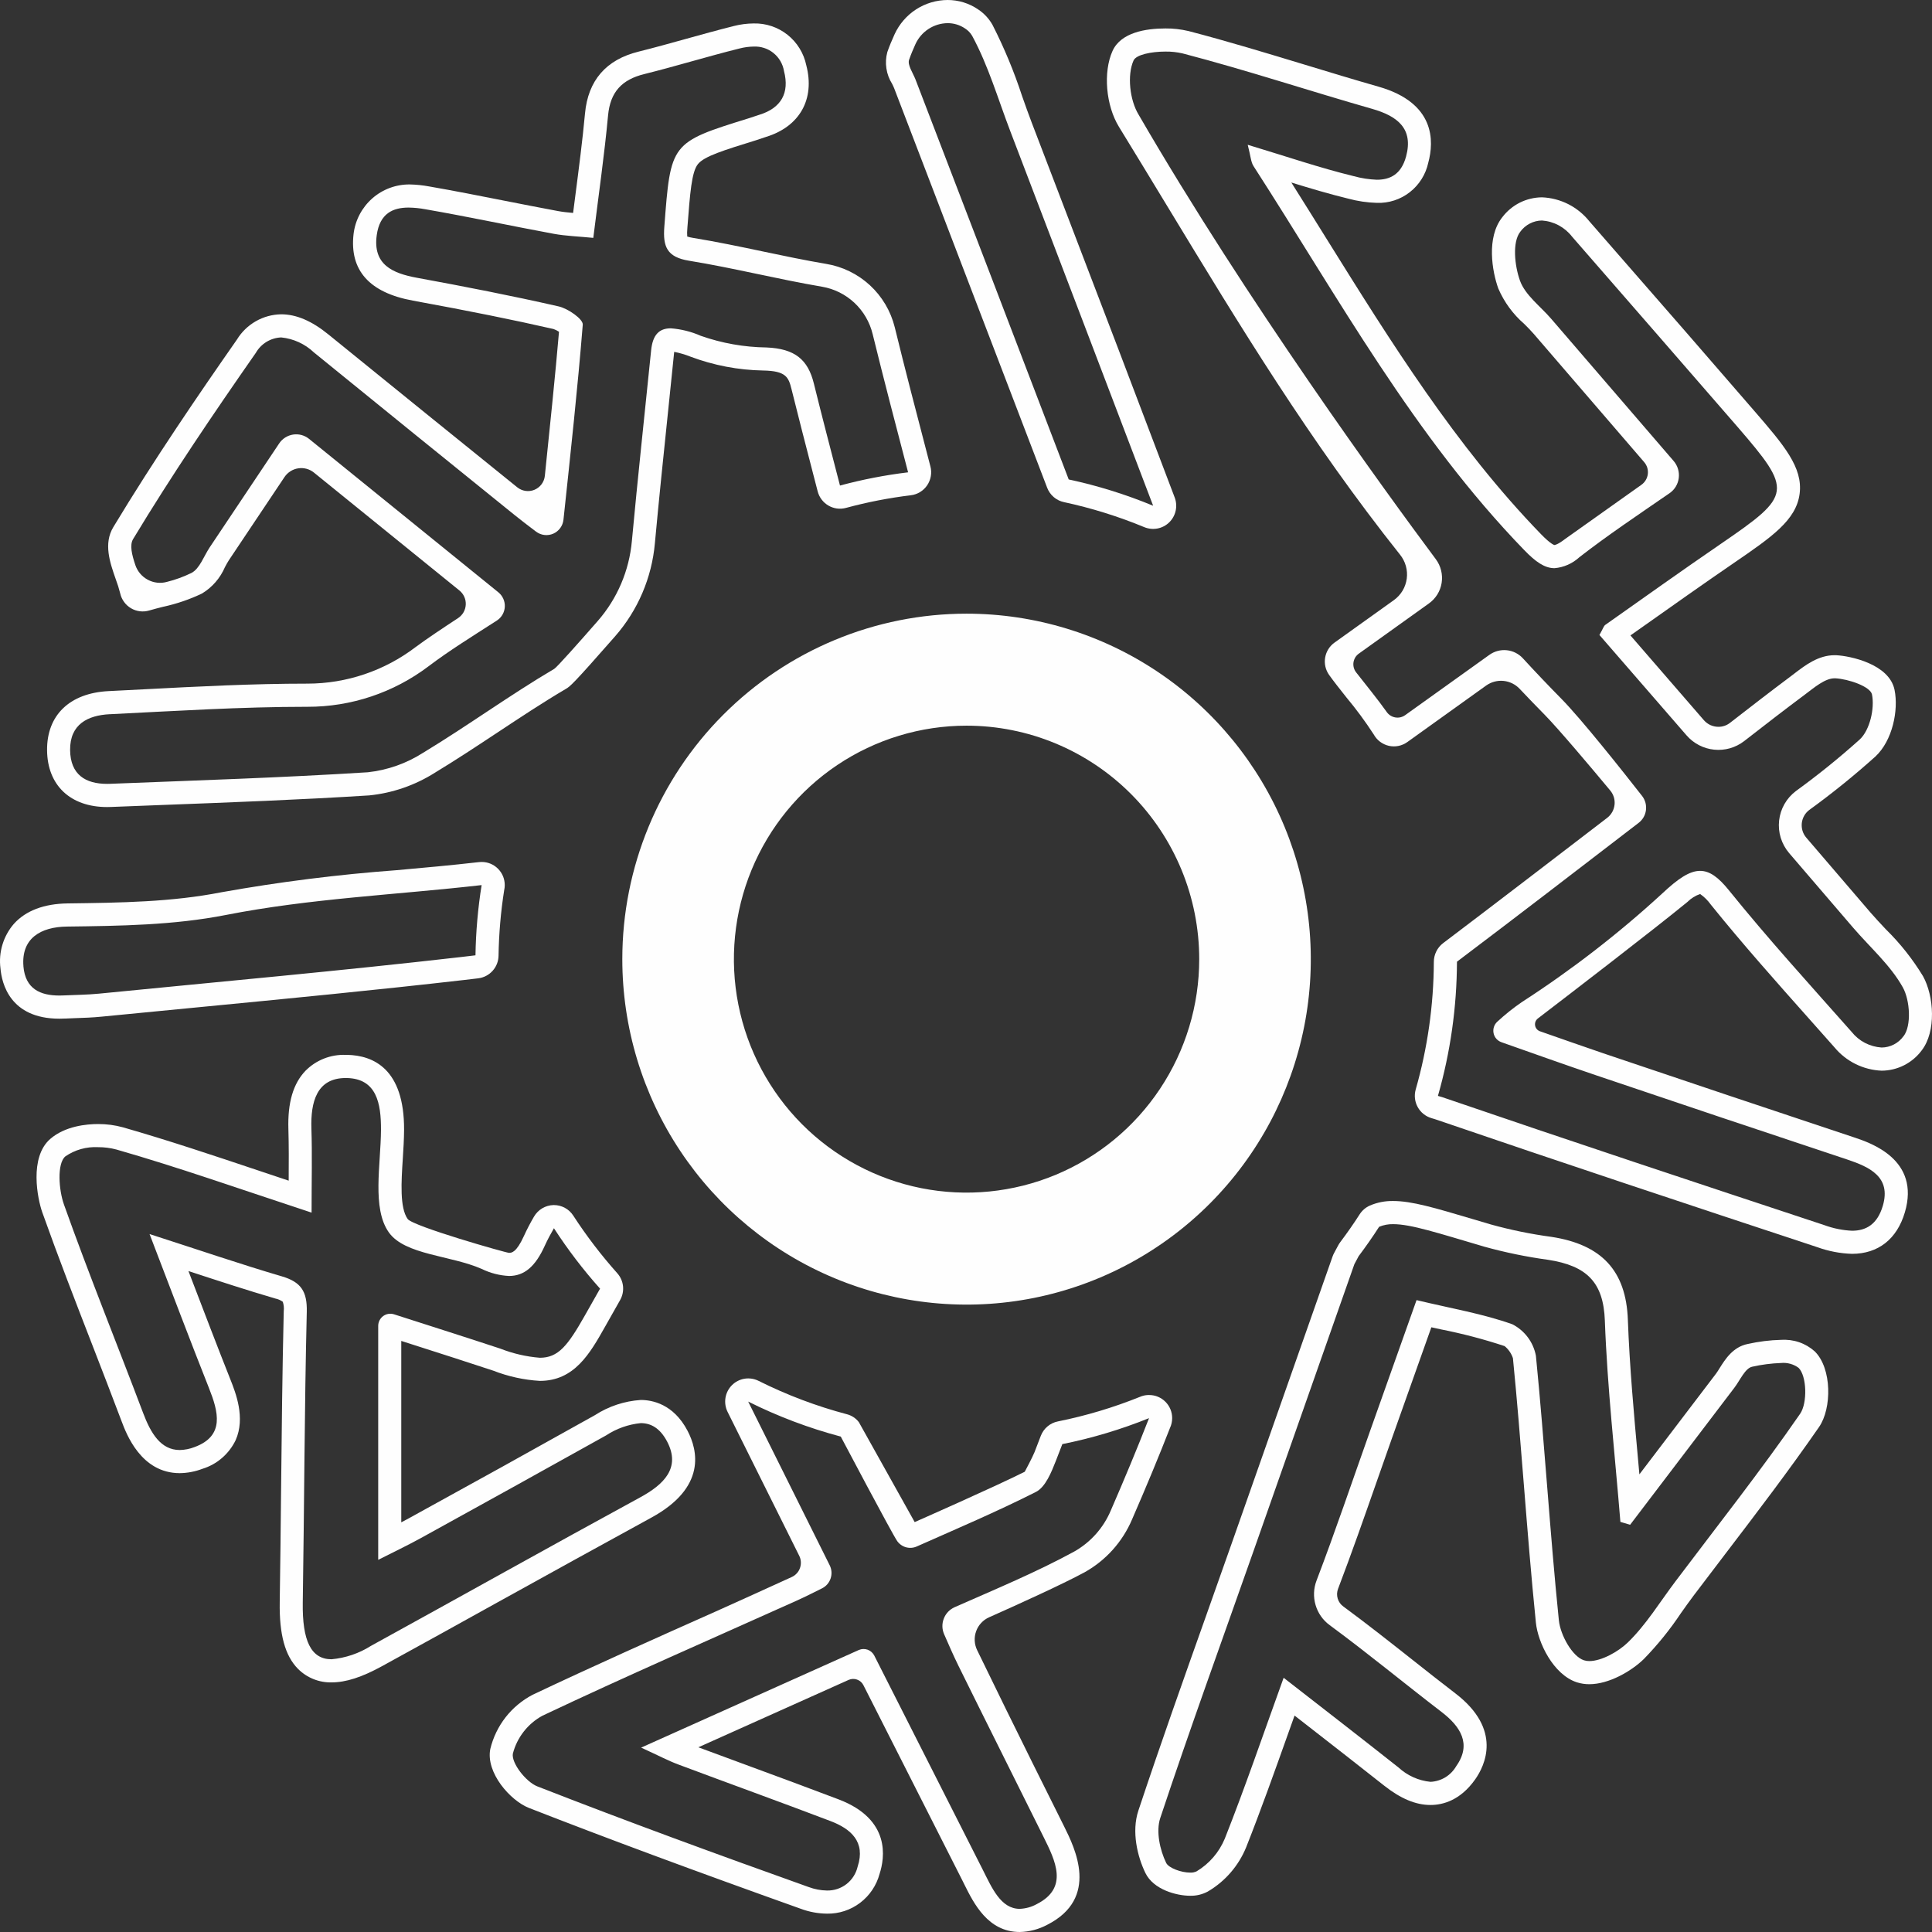 <svg width="66" height="66" viewBox="0 0 66 66" fill="none" xmlns="http://www.w3.org/2000/svg">
<rect x="0" y="0" width="66" height="66" fill="#333333" stroke="none"/>
<g id="Vector">
<path d="M30.541 3.002L31.936 6.641C33.216 9.981 34.496 13.321 35.773 16.663C35.82 16.786 35.897 16.895 35.997 16.981C36.097 17.067 36.216 17.126 36.345 17.153C37.285 17.355 38.204 17.641 39.092 18.009C39.234 18.067 39.391 18.083 39.542 18.054C39.693 18.025 39.832 17.952 39.942 17.845C40.052 17.737 40.129 17.6 40.162 17.449C40.196 17.299 40.184 17.141 40.13 16.997C38.854 13.623 37.569 10.253 36.277 6.885L35.247 4.194C35.132 3.892 35.023 3.586 34.915 3.279C34.642 2.444 34.304 1.631 33.905 0.849C33.785 0.636 33.616 0.454 33.412 0.32C33.105 0.111 32.742 -0.001 32.371 3.20161e-06C31.989 0.002 31.615 0.113 31.294 0.321C30.974 0.529 30.718 0.825 30.559 1.173C30.459 1.392 30.378 1.59 30.312 1.78C30.263 1.962 30.252 2.152 30.281 2.339C30.309 2.526 30.375 2.704 30.476 2.864C30.499 2.911 30.523 2.957 30.54 3.001M31.056 2.041C31.12 1.858 31.195 1.68 31.275 1.503C31.372 1.293 31.527 1.114 31.721 0.988C31.915 0.862 32.14 0.794 32.371 0.791C32.584 0.79 32.792 0.853 32.968 0.973C33.069 1.037 33.152 1.124 33.212 1.227C33.764 2.246 34.094 3.385 34.511 4.476C36.142 8.742 37.769 13.009 39.393 17.277C38.461 16.891 37.495 16.59 36.509 16.379C34.77 11.824 33.025 7.27 31.276 2.718C31.189 2.492 30.994 2.219 31.056 2.041Z" fill="#FEFEFE"/>
<path d="M3.658 27.57C3.703 27.57 3.75 27.569 3.797 27.567L5.574 27.498C7.882 27.411 10.267 27.321 12.615 27.172C13.415 27.091 14.185 26.824 14.865 26.392C15.59 25.953 16.303 25.481 16.994 25.024C17.756 24.52 18.543 23.998 19.334 23.532C19.472 23.45 19.555 23.401 21.012 21.738C21.791 20.849 22.268 19.734 22.372 18.555C22.509 17.073 22.665 15.565 22.817 14.107C22.888 13.419 22.959 12.732 23.029 12.044C23.029 12.036 23.031 12.027 23.032 12.02C23.222 12.057 23.408 12.112 23.588 12.184C24.382 12.482 25.22 12.642 26.067 12.657C26.849 12.67 26.937 12.883 27.038 13.289C27.28 14.265 27.532 15.238 27.784 16.211L27.933 16.786C27.959 16.887 28.005 16.982 28.068 17.065C28.131 17.148 28.209 17.218 28.299 17.27C28.388 17.323 28.488 17.357 28.59 17.371C28.693 17.385 28.798 17.378 28.898 17.351C29.626 17.154 30.366 17.01 31.114 16.919C31.226 16.906 31.334 16.869 31.43 16.81C31.527 16.751 31.609 16.673 31.673 16.579C31.736 16.486 31.779 16.38 31.798 16.268C31.818 16.157 31.813 16.043 31.784 15.933L31.659 15.453C31.293 14.052 30.914 12.602 30.565 11.175C30.427 10.624 30.132 10.126 29.715 9.742C29.297 9.358 28.777 9.105 28.218 9.014C27.503 8.893 26.772 8.74 26.065 8.591C25.282 8.426 24.471 8.256 23.66 8.124C23.598 8.114 23.537 8.1 23.477 8.08C23.47 7.99 23.471 7.9 23.48 7.811L23.483 7.767C23.573 6.59 23.627 5.879 23.84 5.609C24.053 5.339 24.72 5.134 25.827 4.791C25.892 4.771 25.957 4.749 26.021 4.726C26.07 4.709 26.119 4.692 26.168 4.677C27.319 4.325 27.846 3.387 27.544 2.23C27.458 1.818 27.231 1.449 26.902 1.188C26.573 0.927 26.163 0.79 25.744 0.801C25.517 0.803 25.292 0.832 25.072 0.888C24.522 1.026 23.975 1.178 23.428 1.33C22.892 1.479 22.355 1.629 21.816 1.763C20.705 2.037 20.089 2.748 19.985 3.873C19.898 4.806 19.777 5.737 19.649 6.723C19.626 6.906 19.602 7.089 19.578 7.274C19.389 7.258 19.215 7.239 19.051 7.208C18.436 7.094 17.822 6.973 17.208 6.852C16.377 6.688 15.518 6.518 14.666 6.37C14.447 6.329 14.225 6.306 14.002 6.301C13.529 6.296 13.071 6.466 12.716 6.779C12.361 7.093 12.133 7.527 12.078 7.998C11.937 9.233 12.618 9.997 14.102 10.269C16.046 10.625 17.529 10.925 18.91 11.24C18.975 11.263 19.038 11.295 19.096 11.334C18.991 12.596 18.754 14.901 18.613 16.252C18.603 16.357 18.564 16.457 18.502 16.541C18.439 16.625 18.355 16.691 18.258 16.732C18.162 16.772 18.056 16.785 17.952 16.77C17.848 16.755 17.751 16.712 17.669 16.646C16.154 15.424 12.95 12.833 11.22 11.426C10.651 10.963 10.122 10.737 9.605 10.737C9.301 10.742 9.003 10.823 8.739 10.974C8.475 11.125 8.253 11.34 8.094 11.6C6.793 13.463 5.274 15.682 3.871 18.007C3.53 18.573 3.755 19.216 3.953 19.783C4.013 19.942 4.064 20.104 4.106 20.269C4.129 20.375 4.174 20.474 4.238 20.562C4.301 20.65 4.382 20.724 4.475 20.779C4.569 20.834 4.672 20.869 4.779 20.882C4.887 20.895 4.995 20.886 5.099 20.855C5.254 20.809 5.412 20.769 5.571 20.729C6.03 20.63 6.477 20.478 6.901 20.275C7.25 20.064 7.523 19.749 7.684 19.374C7.728 19.293 7.77 19.211 7.818 19.139L9.718 16.298C9.771 16.218 9.841 16.15 9.922 16.099C10.003 16.047 10.094 16.013 10.188 15.999C10.283 15.984 10.38 15.99 10.473 16.015C10.565 16.04 10.652 16.085 10.726 16.145L15.696 20.173C15.767 20.231 15.824 20.305 15.861 20.389C15.899 20.473 15.916 20.564 15.911 20.656C15.907 20.748 15.88 20.837 15.835 20.917C15.789 20.997 15.725 21.064 15.649 21.115C15.167 21.43 14.545 21.845 14.198 22.105C13.136 22.914 11.839 23.353 10.505 23.354C8.626 23.354 6.738 23.452 4.913 23.548L3.71 23.609C2.383 23.675 1.597 24.43 1.608 25.63C1.618 26.826 2.404 27.57 3.658 27.57ZM3.749 24.399C5.995 24.288 8.243 24.145 10.491 24.145H10.504C11.993 24.148 13.443 23.664 14.633 22.766C15.342 22.229 16.108 21.756 16.975 21.198C17.053 21.147 17.119 21.078 17.166 20.996C17.213 20.915 17.24 20.823 17.245 20.729C17.25 20.635 17.232 20.541 17.194 20.455C17.156 20.369 17.098 20.294 17.025 20.234L10.557 14.992C10.481 14.931 10.394 14.887 10.301 14.861C10.207 14.836 10.109 14.831 10.014 14.845C9.918 14.86 9.826 14.894 9.744 14.946C9.663 14.998 9.592 15.066 9.538 15.147C8.722 16.369 7.943 17.534 7.164 18.698C6.962 19 6.822 19.427 6.54 19.573C6.272 19.704 5.992 19.806 5.703 19.878C5.485 19.939 5.251 19.913 5.051 19.806C4.85 19.7 4.698 19.521 4.624 19.305C4.506 18.953 4.423 18.621 4.547 18.416C5.859 16.242 7.287 14.136 8.74 12.053C8.828 11.899 8.954 11.77 9.105 11.678C9.257 11.586 9.429 11.534 9.606 11.527C10.025 11.569 10.419 11.749 10.725 12.04C13.008 13.897 15.294 15.75 17.584 17.598C17.812 17.781 18.044 17.959 18.315 18.163C18.398 18.225 18.496 18.264 18.599 18.276C18.702 18.288 18.806 18.272 18.901 18.231C18.995 18.189 19.078 18.123 19.139 18.039C19.2 17.955 19.238 17.857 19.249 17.753C19.499 15.41 19.734 13.254 19.908 11.092C19.924 10.901 19.405 10.541 19.087 10.468C17.482 10.102 15.865 9.787 14.246 9.49C13.406 9.336 12.732 9.039 12.87 8.033C12.973 7.289 13.425 7.091 13.957 7.091C14.151 7.094 14.344 7.113 14.534 7.149C15.997 7.403 17.451 7.716 18.911 7.986C19.327 8.063 19.754 8.075 20.268 8.126C20.45 6.652 20.646 5.302 20.772 3.946C20.847 3.137 21.248 2.719 22.008 2.531C23.098 2.26 24.174 1.927 25.264 1.656C25.422 1.615 25.583 1.593 25.746 1.591C25.991 1.579 26.233 1.657 26.424 1.812C26.616 1.967 26.743 2.187 26.783 2.43C26.975 3.167 26.692 3.691 25.94 3.921C25.824 3.956 25.712 4 25.596 4.035C22.9 4.871 22.913 4.871 22.694 7.752C22.642 8.429 22.787 8.784 23.534 8.906C25.058 9.154 26.561 9.536 28.084 9.795C28.498 9.866 28.883 10.058 29.19 10.346C29.497 10.634 29.713 11.006 29.812 11.416C30.199 12.994 30.612 14.564 31.022 16.135C30.237 16.23 29.459 16.381 28.695 16.587C28.394 15.425 28.09 14.264 27.802 13.099C27.601 12.287 27.159 11.911 26.186 11.87C25.42 11.86 24.662 11.726 23.94 11.472C23.616 11.329 23.27 11.243 22.917 11.216C22.52 11.216 22.299 11.433 22.244 11.964C22.024 14.137 21.787 16.309 21.586 18.481C21.495 19.494 21.087 20.451 20.419 21.215C19.765 21.962 19.025 22.795 18.934 22.849C17.409 23.749 15.972 24.797 14.457 25.714C13.886 26.08 13.239 26.309 12.565 26.382C9.635 26.567 6.7 26.66 3.765 26.776C3.729 26.777 3.693 26.778 3.657 26.778C2.923 26.778 2.404 26.465 2.395 25.622C2.387 24.738 3.002 24.436 3.749 24.398" fill="#FEFEFE"/>
<path d="M2.216 34.796C2.338 34.79 2.459 34.785 2.581 34.781C2.867 34.772 3.162 34.761 3.464 34.731C4.579 34.621 5.695 34.512 6.811 34.406C9.769 34.12 12.828 33.825 15.835 33.48L16.336 33.421C16.526 33.398 16.701 33.307 16.829 33.164C16.957 33.022 17.029 32.837 17.031 32.645C17.043 31.897 17.107 31.151 17.223 30.413C17.236 30.355 17.243 30.296 17.243 30.237C17.243 30.133 17.223 30.03 17.184 29.934C17.144 29.838 17.086 29.751 17.013 29.678C16.94 29.604 16.854 29.546 16.758 29.506C16.663 29.466 16.56 29.446 16.457 29.446H16.439C16.41 29.446 16.381 29.448 16.352 29.452C15.426 29.558 14.477 29.644 13.559 29.726C11.549 29.874 9.548 30.126 7.564 30.481C5.859 30.816 4.137 30.838 2.313 30.862C1.502 30.872 0.879 31.112 0.478 31.556C0.298 31.762 0.164 32.005 0.084 32.268C0.004 32.531 -0.019 32.807 0.016 33.08C0.06 33.597 0.344 34.8 2.03 34.8C2.091 34.8 2.154 34.798 2.218 34.795M0.801 33.013C0.72 32.059 1.385 31.663 2.29 31.653C4.109 31.63 5.93 31.607 7.715 31.257C10.595 30.691 13.54 30.569 16.453 30.236C16.326 31.03 16.256 31.831 16.243 32.635C16.091 32.653 15.928 32.673 15.745 32.694C11.632 33.166 7.507 33.536 3.387 33.944C2.987 33.984 2.583 33.986 2.181 34.005C2.13 34.008 2.08 34.009 2.03 34.009C1.379 34.009 0.867 33.786 0.8 33.013" fill="#FEFEFE"/>
<path d="M22.248 51.846C24.145 50.813 23.836 49.539 23.484 48.871C23.004 47.961 22.279 47.825 21.889 47.825C21.332 47.862 20.793 48.04 20.323 48.344C18.217 49.523 16.106 50.693 13.991 51.854C13.897 51.905 13.803 51.956 13.708 52.005V45.808L14.082 45.928C15.05 46.238 15.951 46.526 16.848 46.823C17.358 47.022 17.896 47.141 18.443 47.173C19.623 47.173 20.154 46.236 20.667 45.327L21.184 44.412C21.266 44.268 21.3 44.103 21.283 43.938C21.266 43.773 21.197 43.619 21.087 43.495C20.537 42.879 20.035 42.222 19.585 41.529C19.514 41.418 19.416 41.327 19.301 41.264C19.185 41.2 19.056 41.167 18.924 41.167H18.905C18.77 41.171 18.638 41.209 18.522 41.278C18.407 41.347 18.31 41.445 18.242 41.562C18.116 41.777 18.001 41.998 17.897 42.225C17.637 42.799 17.47 42.799 17.389 42.799C17.29 42.799 14.104 41.892 13.926 41.642C13.652 41.256 13.709 40.369 13.76 39.586C13.781 39.26 13.802 38.923 13.804 38.599C13.814 36.515 12.755 36.055 11.864 36.036H11.81C11.557 36.027 11.305 36.069 11.069 36.162C10.833 36.255 10.619 36.395 10.44 36.575C10.016 37.014 9.823 37.668 9.852 38.576C9.869 39.139 9.866 39.696 9.862 40.333C9.542 40.227 9.226 40.121 8.917 40.017C7.286 39.47 5.744 38.954 4.2 38.511C3.924 38.435 3.638 38.398 3.351 38.399C2.962 38.399 2.233 38.465 1.721 38.904C0.989 39.532 1.284 40.964 1.445 41.416C1.984 42.931 2.573 44.451 3.144 45.921C3.483 46.797 3.822 47.672 4.153 48.55C4.318 48.989 4.821 50.325 6.14 50.325C6.406 50.322 6.67 50.271 6.918 50.176C7.164 50.1 7.391 49.974 7.585 49.806C7.78 49.637 7.938 49.431 8.05 49.198C8.39 48.434 8.051 47.58 7.869 47.121C7.419 45.988 6.984 44.848 6.503 43.592L6.438 43.421C7.511 43.773 8.445 44.078 9.41 44.361C9.501 44.379 9.586 44.417 9.661 44.471C9.695 44.575 9.706 44.685 9.693 44.794C9.644 46.839 9.623 48.917 9.602 50.927C9.589 52.197 9.576 53.467 9.556 54.736C9.539 55.837 9.737 56.559 10.177 57.008C10.328 57.16 10.507 57.279 10.705 57.359C10.903 57.439 11.114 57.478 11.328 57.473C11.815 57.473 12.363 57.297 13.054 56.917C14.336 56.213 15.617 55.506 16.895 54.795C18.677 53.807 20.462 52.824 22.25 51.845M12.675 56.224C12.268 56.482 11.806 56.639 11.326 56.683C10.623 56.683 10.324 56.05 10.343 54.749C10.395 51.437 10.4 48.124 10.48 44.813C10.497 44.115 10.28 43.794 9.631 43.603C8.227 43.19 6.842 42.716 5.109 42.157C5.871 44.14 6.489 45.783 7.137 47.414C7.459 48.226 7.689 49.05 6.646 49.434C6.485 49.497 6.313 49.531 6.14 49.535C5.489 49.535 5.147 48.953 4.89 48.271C3.993 45.895 3.036 43.541 2.185 41.149C2.005 40.643 1.945 39.749 2.231 39.505C2.559 39.279 2.952 39.168 3.349 39.189C3.563 39.188 3.776 39.215 3.982 39.271C6.101 39.878 8.182 40.615 10.644 41.425C10.644 40.333 10.667 39.441 10.638 38.55C10.61 37.66 10.812 36.827 11.809 36.827H11.847C12.868 36.848 13.019 37.694 13.015 38.595C13.009 39.791 12.701 41.279 13.283 42.1C13.831 42.874 15.393 42.881 16.455 43.348C16.747 43.491 17.064 43.573 17.388 43.589C17.907 43.589 18.287 43.274 18.613 42.551C18.703 42.352 18.81 42.154 18.923 41.958C19.395 42.686 19.921 43.376 20.499 44.022C20.325 44.33 20.153 44.633 19.981 44.937C19.393 45.977 19.07 46.383 18.442 46.383C17.98 46.346 17.526 46.241 17.094 46.072C15.933 45.689 14.768 45.319 13.461 44.899C13.399 44.879 13.334 44.874 13.27 44.884C13.206 44.894 13.145 44.919 13.092 44.957C13.04 44.995 12.997 45.045 12.967 45.102C12.937 45.16 12.921 45.224 12.92 45.289V53.286C13.414 53.035 13.9 52.806 14.37 52.547C16.485 51.382 18.597 50.211 20.706 49.035C21.061 48.801 21.467 48.658 21.889 48.616C22.231 48.616 22.544 48.781 22.788 49.242C23.266 50.147 22.674 50.714 21.872 51.151C18.798 52.825 15.744 54.537 12.675 56.224Z" fill="#FEFEFE"/>
<path d="M40.043 48.446C40.044 48.237 39.961 48.036 39.814 47.888C39.667 47.74 39.468 47.656 39.259 47.656H39.253C39.234 47.656 39.215 47.656 39.197 47.657C39.11 47.663 39.024 47.684 38.944 47.718C38.037 48.084 37.098 48.365 36.139 48.558C36.009 48.583 35.887 48.642 35.786 48.727C35.684 48.812 35.606 48.922 35.557 49.046L35.343 49.603C35.275 49.777 35.007 50.277 35.007 50.277C33.981 50.793 31.247 51.997 31.247 51.997L29.34 48.583C29.239 48.45 29.096 48.356 28.936 48.314C27.892 48.038 26.879 47.655 25.913 47.172C25.765 47.098 25.597 47.073 25.434 47.099C25.271 47.126 25.12 47.203 25.003 47.321C24.887 47.438 24.809 47.589 24.783 47.753C24.757 47.917 24.782 48.085 24.856 48.233L27.302 53.146C27.335 53.21 27.354 53.281 27.358 53.352C27.363 53.424 27.353 53.496 27.329 53.564C27.306 53.632 27.269 53.694 27.22 53.747C27.172 53.8 27.113 53.843 27.048 53.873C26.329 54.201 25.027 54.794 24.456 55.048C22.397 55.965 20.268 56.914 18.193 57.897C17.835 58.085 17.52 58.347 17.271 58.666C17.022 58.986 16.844 59.355 16.749 59.749C16.591 60.556 17.429 61.51 18.07 61.762C20.738 62.804 23.69 63.899 27.359 65.208C27.644 65.314 27.945 65.37 28.249 65.373C28.657 65.381 29.056 65.251 29.382 65.004C29.708 64.757 29.942 64.409 30.048 64.013C30.224 63.475 30.441 62.152 28.652 61.471C27.649 61.089 26.642 60.718 25.635 60.347C25.042 60.129 24.45 59.91 23.857 59.69L28.988 57.389C29.08 57.348 29.184 57.343 29.278 57.377C29.373 57.41 29.451 57.479 29.496 57.569L30.038 58.638C31.002 60.538 31.938 62.385 32.873 64.233L32.944 64.376C33.266 65.023 33.751 66 34.836 66C35.164 65.993 35.486 65.908 35.776 65.753C37.568 64.842 36.718 63.13 36.355 62.399C35.992 61.668 35.627 60.937 35.263 60.207C34.82 59.318 33.901 57.448 33.381 56.372C33.332 56.272 33.304 56.163 33.298 56.051C33.292 55.94 33.309 55.828 33.347 55.723C33.385 55.618 33.444 55.522 33.52 55.441C33.596 55.359 33.688 55.294 33.789 55.249C34.738 54.827 36.291 54.124 37.05 53.712C37.775 53.308 38.346 52.673 38.672 51.907C39.166 50.773 39.59 49.75 39.968 48.782C40.017 48.677 40.043 48.562 40.043 48.446ZM37.944 51.606C37.692 52.2 37.251 52.693 36.689 53.008C35.396 53.712 34.033 54.277 32.605 54.907C32.438 54.983 32.308 55.121 32.242 55.293C32.175 55.464 32.178 55.654 32.251 55.824C32.416 56.203 32.57 56.555 32.74 56.901C33.703 58.854 34.68 60.8 35.648 62.75C36.054 63.567 36.514 64.49 35.419 65.046C35.24 65.146 35.04 65.201 34.835 65.209C34.186 65.209 33.882 64.485 33.574 63.875C32.359 61.472 31.14 59.07 29.864 56.552C29.816 56.461 29.735 56.391 29.639 56.356C29.542 56.322 29.436 56.325 29.341 56.365C26.91 57.454 24.54 58.517 21.902 59.701C22.502 59.975 22.829 60.15 23.173 60.278C24.904 60.927 26.644 61.553 28.372 62.211C29.067 62.475 29.576 62.919 29.299 63.765C29.244 64.002 29.11 64.213 28.919 64.362C28.727 64.511 28.49 64.589 28.248 64.583C28.034 64.579 27.823 64.538 27.622 64.463C24.519 63.356 21.424 62.224 18.355 61.025C17.967 60.873 17.459 60.221 17.521 59.902C17.592 59.63 17.719 59.374 17.892 59.153C18.065 58.931 18.282 58.747 18.529 58.612C21.4 57.253 24.313 55.986 27.21 54.683C27.494 54.555 27.773 54.415 28.084 54.259C28.222 54.19 28.326 54.069 28.375 53.922C28.424 53.776 28.414 53.616 28.346 53.477L25.559 47.88C26.57 48.385 27.63 48.786 28.722 49.076C28.722 49.076 30.473 52.392 30.65 52.646C30.724 52.749 30.83 52.824 30.953 52.858C31.075 52.891 31.205 52.881 31.32 52.829C32.687 52.222 34.059 51.639 35.388 50.967C35.716 50.801 35.92 50.288 36.075 49.892C36.148 49.706 36.218 49.519 36.291 49.333C37.303 49.13 38.295 48.833 39.253 48.446C38.839 49.508 38.398 50.562 37.944 51.606" fill="#FEFEFE"/>
<path d="M60.842 45.771C60.458 45.781 60.077 45.829 59.702 45.913C59.199 46.015 58.937 46.433 58.745 46.738C58.704 46.804 58.664 46.871 58.621 46.927C57.748 48.073 56.876 49.219 56.004 50.366L55.96 49.876C55.816 48.301 55.669 46.674 55.61 45.08C55.548 43.414 54.718 42.516 52.998 42.253C52.3 42.159 51.61 42.018 50.932 41.83L50.294 41.641C49.006 41.259 48.229 41.028 47.594 41.028C47.319 41.023 47.046 41.076 46.794 41.185C46.653 41.248 46.533 41.351 46.449 41.481C46.253 41.788 46.035 42.101 45.783 42.437C45.759 42.468 45.738 42.502 45.719 42.537L45.661 42.644L45.572 42.811C45.553 42.846 45.536 42.884 45.523 42.922C44.937 44.584 44.353 46.246 43.77 47.909C43.207 49.513 42.643 51.117 42.078 52.721C41.792 53.534 41.505 54.346 41.216 55.158C40.438 57.347 39.634 59.61 38.888 61.855C38.65 62.571 38.856 63.424 39.129 63.985C39.406 64.554 40.194 64.762 40.656 64.762C40.865 64.767 41.072 64.718 41.258 64.619C41.85 64.273 42.311 63.741 42.571 63.105C43.076 61.828 43.535 60.539 44.021 59.175C44.088 58.987 44.156 58.797 44.224 58.606L44.614 58.91C45.54 59.63 46.415 60.312 47.285 61C47.848 61.445 48.365 61.661 48.867 61.661C49.282 61.661 49.883 61.51 50.394 60.787C50.727 60.315 51.328 59.084 49.722 57.852C49.221 57.467 48.723 57.075 48.227 56.682C47.47 56.084 46.687 55.466 45.892 54.881C45.799 54.815 45.731 54.72 45.698 54.61C45.665 54.501 45.669 54.384 45.71 54.277C46.175 53.058 46.612 51.81 47.034 50.604C47.206 50.113 47.378 49.623 47.551 49.132L48.897 45.342L49.232 45.415C49.966 45.56 50.69 45.75 51.4 45.985C51.532 46.093 51.63 46.236 51.684 46.397C51.827 47.834 51.944 49.306 52.058 50.73C52.181 52.271 52.309 53.863 52.468 55.431C52.538 56.117 53.064 57.208 53.867 57.47C54.006 57.514 54.15 57.536 54.295 57.535C54.964 57.535 55.726 57.092 56.151 56.68C56.624 56.195 57.051 55.667 57.427 55.102C57.571 54.899 57.715 54.695 57.865 54.497C58.226 54.019 58.588 53.542 58.952 53.067C60.018 51.67 61.121 50.224 62.142 48.748C62.579 48.115 62.586 46.75 61.995 46.166C61.839 46.026 61.656 45.919 61.458 45.851C61.26 45.784 61.05 45.757 60.841 45.772M61.495 48.297C60.144 50.252 58.669 52.121 57.238 54.019C56.703 54.728 56.235 55.503 55.605 56.113C55.282 56.425 54.706 56.745 54.296 56.745C54.233 56.746 54.171 56.737 54.111 56.718C53.709 56.588 53.305 55.856 53.253 55.352C52.946 52.344 52.767 49.324 52.469 46.315C52.426 46.086 52.331 45.87 52.192 45.684C52.053 45.498 51.873 45.346 51.666 45.24C50.657 44.879 49.582 44.7 48.391 44.414C47.852 45.932 47.331 47.399 46.81 48.867C46.202 50.578 45.622 52.299 44.975 53.994C44.872 54.263 44.861 54.558 44.943 54.833C45.024 55.109 45.194 55.35 45.426 55.519C46.723 56.473 47.965 57.501 49.243 58.481C49.895 58.98 50.279 59.581 49.75 60.33C49.66 60.487 49.532 60.619 49.378 60.714C49.224 60.808 49.048 60.862 48.868 60.87C48.46 60.83 48.076 60.657 47.774 60.379C46.523 59.389 45.26 58.412 43.851 57.315C43.139 59.287 42.532 61.066 41.84 62.813C41.646 63.279 41.309 63.669 40.877 63.928C40.808 63.96 40.733 63.975 40.657 63.971C40.355 63.971 39.924 63.816 39.838 63.639C39.621 63.193 39.486 62.557 39.636 62.107C40.652 59.051 41.753 56.024 42.822 52.986C43.972 49.721 45.12 46.454 46.267 43.187C46.307 43.111 46.373 42.99 46.413 42.913C46.658 42.587 46.892 42.254 47.113 41.909C47.266 41.846 47.43 41.815 47.594 41.819C48.203 41.819 49.124 42.123 50.712 42.59C51.424 42.787 52.149 42.936 52.88 43.036C54.215 43.24 54.776 43.812 54.824 45.11C54.908 47.407 55.169 49.697 55.355 51.99L55.688 52.088C56.875 50.528 58.061 48.968 59.248 47.408C59.443 47.152 59.617 46.738 59.859 46.689C60.182 46.616 60.511 46.574 60.842 46.562C61.056 46.541 61.27 46.6 61.443 46.728C61.723 47.005 61.749 47.929 61.495 48.297" fill="#FEFEFE"/>
<path d="M65.69 33.343C65.336 32.761 64.911 32.225 64.425 31.748C64.247 31.559 64.069 31.37 63.901 31.176C63.177 30.334 62.455 29.491 61.705 28.615C61.647 28.547 61.603 28.468 61.577 28.383C61.551 28.297 61.543 28.208 61.552 28.119C61.562 28.03 61.59 27.944 61.634 27.867C61.678 27.789 61.737 27.722 61.809 27.668C62.592 27.101 63.345 26.492 64.064 25.846C64.653 25.301 64.861 24.26 64.721 23.569C64.54 22.677 63.194 22.408 62.736 22.384C62.722 22.384 62.683 22.383 62.669 22.383C62.118 22.383 61.67 22.726 61.311 23L61.192 23.091C60.498 23.609 59.814 24.139 59.099 24.694C58.986 24.782 58.847 24.83 58.704 24.829C58.611 24.829 58.518 24.809 58.432 24.771C58.347 24.732 58.271 24.675 58.209 24.605L55.698 21.707L56.071 21.444C57.107 20.712 58.178 19.953 59.24 19.226C60.518 18.35 61.362 17.771 61.478 16.868C61.595 15.965 60.935 15.201 59.936 14.045C58.389 12.254 56.836 10.469 55.278 8.688L54.296 7.561C54.1 7.316 53.854 7.116 53.575 6.974C53.295 6.833 52.989 6.753 52.676 6.741C52.414 6.743 52.155 6.805 51.92 6.922C51.686 7.04 51.481 7.21 51.322 7.419C50.768 8.113 50.975 9.279 51.185 9.858C51.386 10.323 51.689 10.736 52.071 11.067C52.182 11.178 52.294 11.289 52.393 11.404L56.167 15.786C56.215 15.842 56.251 15.907 56.273 15.977C56.294 16.047 56.301 16.121 56.292 16.194C56.283 16.267 56.259 16.338 56.221 16.401C56.184 16.464 56.133 16.518 56.074 16.561L53.471 18.409C53.204 18.616 53.105 18.619 53.104 18.619C53.1 18.619 52.988 18.604 52.639 18.244C49.732 15.246 47.492 11.648 45.324 8.169C44.928 7.533 44.523 6.883 44.114 6.235C44.771 6.438 45.408 6.627 46.055 6.785C46.375 6.872 46.704 6.921 47.035 6.93C47.442 6.945 47.841 6.816 48.162 6.564C48.483 6.313 48.706 5.957 48.792 5.557C48.991 4.826 49.036 3.516 47.094 2.961C46.251 2.72 45.411 2.465 44.571 2.209C43.277 1.817 41.939 1.409 40.602 1.061C40.343 1 40.078 0.969 39.813 0.972C39.146 0.972 38.291 1.106 38.005 1.742C37.68 2.466 37.777 3.605 38.227 4.336C38.79 5.253 39.338 6.157 39.879 7.048C42.376 11.165 44.747 15.074 47.827 18.948C47.919 19.062 47.987 19.193 48.026 19.334C48.066 19.475 48.076 19.623 48.057 19.768C48.037 19.913 47.989 20.053 47.914 20.179C47.839 20.304 47.739 20.413 47.62 20.499L45.588 21.953C45.419 22.074 45.304 22.258 45.269 22.464C45.234 22.67 45.282 22.882 45.402 23.053C45.546 23.257 45.763 23.53 45.992 23.82C46.329 24.224 46.642 24.647 46.928 25.088C46.982 25.186 47.055 25.271 47.144 25.338C47.233 25.405 47.335 25.453 47.443 25.478C47.552 25.503 47.664 25.504 47.773 25.482C47.882 25.46 47.985 25.415 48.076 25.35L50.774 23.416C50.947 23.295 51.157 23.239 51.367 23.261C51.577 23.283 51.772 23.38 51.916 23.534C52.202 23.837 52.486 24.131 52.768 24.417C53.236 24.892 54.38 26.249 55.008 27.005C55.064 27.072 55.106 27.15 55.132 27.234C55.157 27.318 55.165 27.407 55.155 27.494C55.145 27.581 55.118 27.666 55.075 27.742C55.032 27.818 54.974 27.885 54.904 27.939C53.705 28.859 50.789 31.095 49.299 32.219C49.199 32.295 49.119 32.393 49.064 32.506C49.009 32.618 48.981 32.742 48.982 32.868C48.975 34.34 48.767 35.805 48.362 37.221C48.306 37.421 48.33 37.635 48.43 37.817C48.529 38 48.697 38.135 48.895 38.195L48.942 38.209C48.972 38.217 49.002 38.226 49.033 38.237C53.359 39.718 57.672 41.149 62.078 42.604C62.459 42.742 62.86 42.82 63.266 42.833C64.161 42.833 64.803 42.33 65.073 41.415C65.606 39.609 63.901 39.043 63.342 38.856C60.482 37.905 57.625 36.947 54.77 35.982C54.198 35.788 53.188 35.433 52.608 35.23C52.565 35.215 52.527 35.189 52.497 35.154C52.468 35.119 52.448 35.077 52.441 35.031C52.434 34.986 52.439 34.94 52.456 34.897C52.474 34.855 52.502 34.818 52.539 34.79C53.569 34.002 56.463 31.781 57.646 30.811C57.768 30.689 57.916 30.596 58.079 30.541C58.221 30.639 58.344 30.762 58.444 30.903C59.531 32.252 60.697 33.561 61.824 34.828L62.665 35.775C62.863 36.015 63.109 36.21 63.387 36.348C63.665 36.486 63.969 36.563 64.278 36.576C64.544 36.575 64.806 36.512 65.044 36.392C65.281 36.272 65.488 36.099 65.647 35.885C66.148 35.241 66.072 34.028 65.69 33.342M65.026 35.398C64.941 35.517 64.828 35.614 64.698 35.681C64.569 35.748 64.425 35.784 64.278 35.785C64.08 35.772 63.887 35.718 63.71 35.627C63.534 35.535 63.379 35.407 63.255 35.251C61.839 33.651 60.397 32.069 59.056 30.406C58.7 29.965 58.403 29.75 58.078 29.75C57.718 29.75 57.326 30.014 56.782 30.525C55.293 31.893 53.691 33.132 51.993 34.23C51.697 34.432 51.416 34.657 51.153 34.9C51.099 34.948 51.059 35.009 51.036 35.078C51.013 35.146 51.008 35.22 51.022 35.291C51.035 35.361 51.067 35.428 51.114 35.482C51.161 35.537 51.222 35.578 51.29 35.603C52.447 36.011 53.48 36.38 54.52 36.732C57.376 37.699 60.234 38.657 63.096 39.608C63.87 39.866 64.611 40.206 64.32 41.192C64.129 41.841 63.731 42.044 63.268 42.044C62.947 42.029 62.629 41.965 62.327 41.854C57.975 40.415 53.626 38.973 49.29 37.488C49.232 37.468 49.178 37.453 49.122 37.437C49.549 35.946 49.767 34.403 49.772 32.853C51.832 31.298 53.883 29.72 55.976 28.112C56.045 28.06 56.102 27.994 56.146 27.92C56.189 27.845 56.217 27.763 56.228 27.677C56.239 27.591 56.233 27.504 56.211 27.421C56.188 27.338 56.15 27.26 56.097 27.192C55.409 26.313 54.016 24.556 53.329 23.861C52.885 23.41 52.45 22.954 52.025 22.49C51.882 22.334 51.687 22.235 51.476 22.213C51.266 22.191 51.055 22.246 50.882 22.369L48.002 24.431C47.953 24.466 47.898 24.49 47.84 24.504C47.782 24.517 47.723 24.518 47.664 24.508C47.605 24.498 47.55 24.476 47.499 24.444C47.449 24.412 47.406 24.371 47.372 24.322C47.076 23.902 46.645 23.376 46.327 22.968C46.29 22.92 46.263 22.866 46.247 22.807C46.232 22.749 46.228 22.688 46.237 22.628C46.246 22.568 46.267 22.511 46.298 22.459C46.33 22.407 46.372 22.363 46.421 22.328L48.812 20.616C48.928 20.534 49.026 20.429 49.102 20.308C49.177 20.186 49.227 20.051 49.249 19.91C49.271 19.769 49.265 19.625 49.23 19.486C49.196 19.347 49.135 19.217 49.049 19.102C47.332 16.796 42.587 10.283 38.898 3.919C38.594 3.424 38.499 2.566 38.724 2.066C38.813 1.868 39.328 1.762 39.813 1.762C40.012 1.759 40.211 1.781 40.404 1.826C42.579 2.393 44.717 3.103 46.879 3.72C47.736 3.966 48.293 4.391 48.033 5.348C47.864 5.969 47.475 6.14 47.036 6.14C46.768 6.13 46.502 6.089 46.243 6.017C45.086 5.735 43.954 5.347 42.624 4.946C42.725 5.333 42.73 5.531 42.821 5.673C45.724 10.174 48.301 14.904 52.074 18.796C52.457 19.191 52.765 19.41 53.105 19.41C53.422 19.383 53.72 19.251 53.954 19.035C54.923 18.282 55.946 17.599 57.038 16.846C57.123 16.787 57.195 16.71 57.249 16.62C57.302 16.531 57.337 16.431 57.349 16.328C57.362 16.225 57.353 16.12 57.323 16.02C57.293 15.92 57.243 15.828 57.175 15.749L52.989 10.888C52.62 10.46 52.105 10.085 51.925 9.589C51.741 9.079 51.656 8.266 51.937 7.914C52.022 7.797 52.133 7.702 52.262 7.636C52.39 7.57 52.532 7.534 52.676 7.533C52.876 7.547 53.071 7.603 53.248 7.698C53.425 7.793 53.58 7.924 53.703 8.083C55.584 10.241 57.464 12.401 59.341 14.564C61.253 16.777 61.224 16.909 58.795 18.573C57.467 19.483 56.156 20.418 54.84 21.346C54.782 21.388 54.76 21.481 54.639 21.692L57.616 25.122C57.857 25.399 58.195 25.574 58.56 25.61C58.926 25.647 59.291 25.542 59.582 25.318C60.293 24.765 60.972 24.239 61.663 23.724C61.971 23.494 62.341 23.172 62.67 23.172H62.696C63.145 23.195 63.894 23.452 63.95 23.724C64.046 24.201 63.876 24.943 63.531 25.262C62.836 25.886 62.108 26.474 61.351 27.023C61.192 27.142 61.059 27.294 60.96 27.467C60.861 27.641 60.799 27.832 60.777 28.031C60.755 28.23 60.774 28.431 60.833 28.622C60.892 28.812 60.989 28.989 61.118 29.141C61.866 30.014 62.585 30.853 63.306 31.691C63.884 32.364 64.58 32.97 65.003 33.729C65.251 34.175 65.302 35.046 65.027 35.4" fill="#FEFEFE"/>
<path d="M21.259 32.766C21.259 35.1 21.949 37.382 23.241 39.322C24.533 41.263 26.37 42.776 28.519 43.669C30.668 44.562 33.032 44.796 35.314 44.341C37.595 43.885 39.69 42.761 41.335 41.111C42.98 39.46 44.1 37.357 44.553 35.068C45.007 32.779 44.774 30.406 43.884 28.249C42.994 26.093 41.487 24.25 39.553 22.953C37.619 21.656 35.345 20.964 33.019 20.964C29.9 20.964 26.909 22.208 24.703 24.421C22.498 26.634 21.259 29.636 21.259 32.766ZM40.967 32.766C40.967 34.343 40.501 35.885 39.627 37.197C38.754 38.509 37.513 39.531 36.061 40.135C34.608 40.738 33.01 40.896 31.469 40.589C29.927 40.281 28.511 39.521 27.399 38.406C26.288 37.29 25.531 35.869 25.224 34.322C24.917 32.775 25.075 31.171 25.676 29.714C26.278 28.256 27.296 27.011 28.603 26.134C29.91 25.258 31.447 24.79 33.019 24.79C34.063 24.79 35.096 24.996 36.06 25.397C37.025 25.798 37.901 26.386 38.639 27.126C39.377 27.867 39.962 28.746 40.362 29.714C40.761 30.681 40.967 31.718 40.967 32.766Z" fill="#FEFEFE"/>
</g>
</svg>
